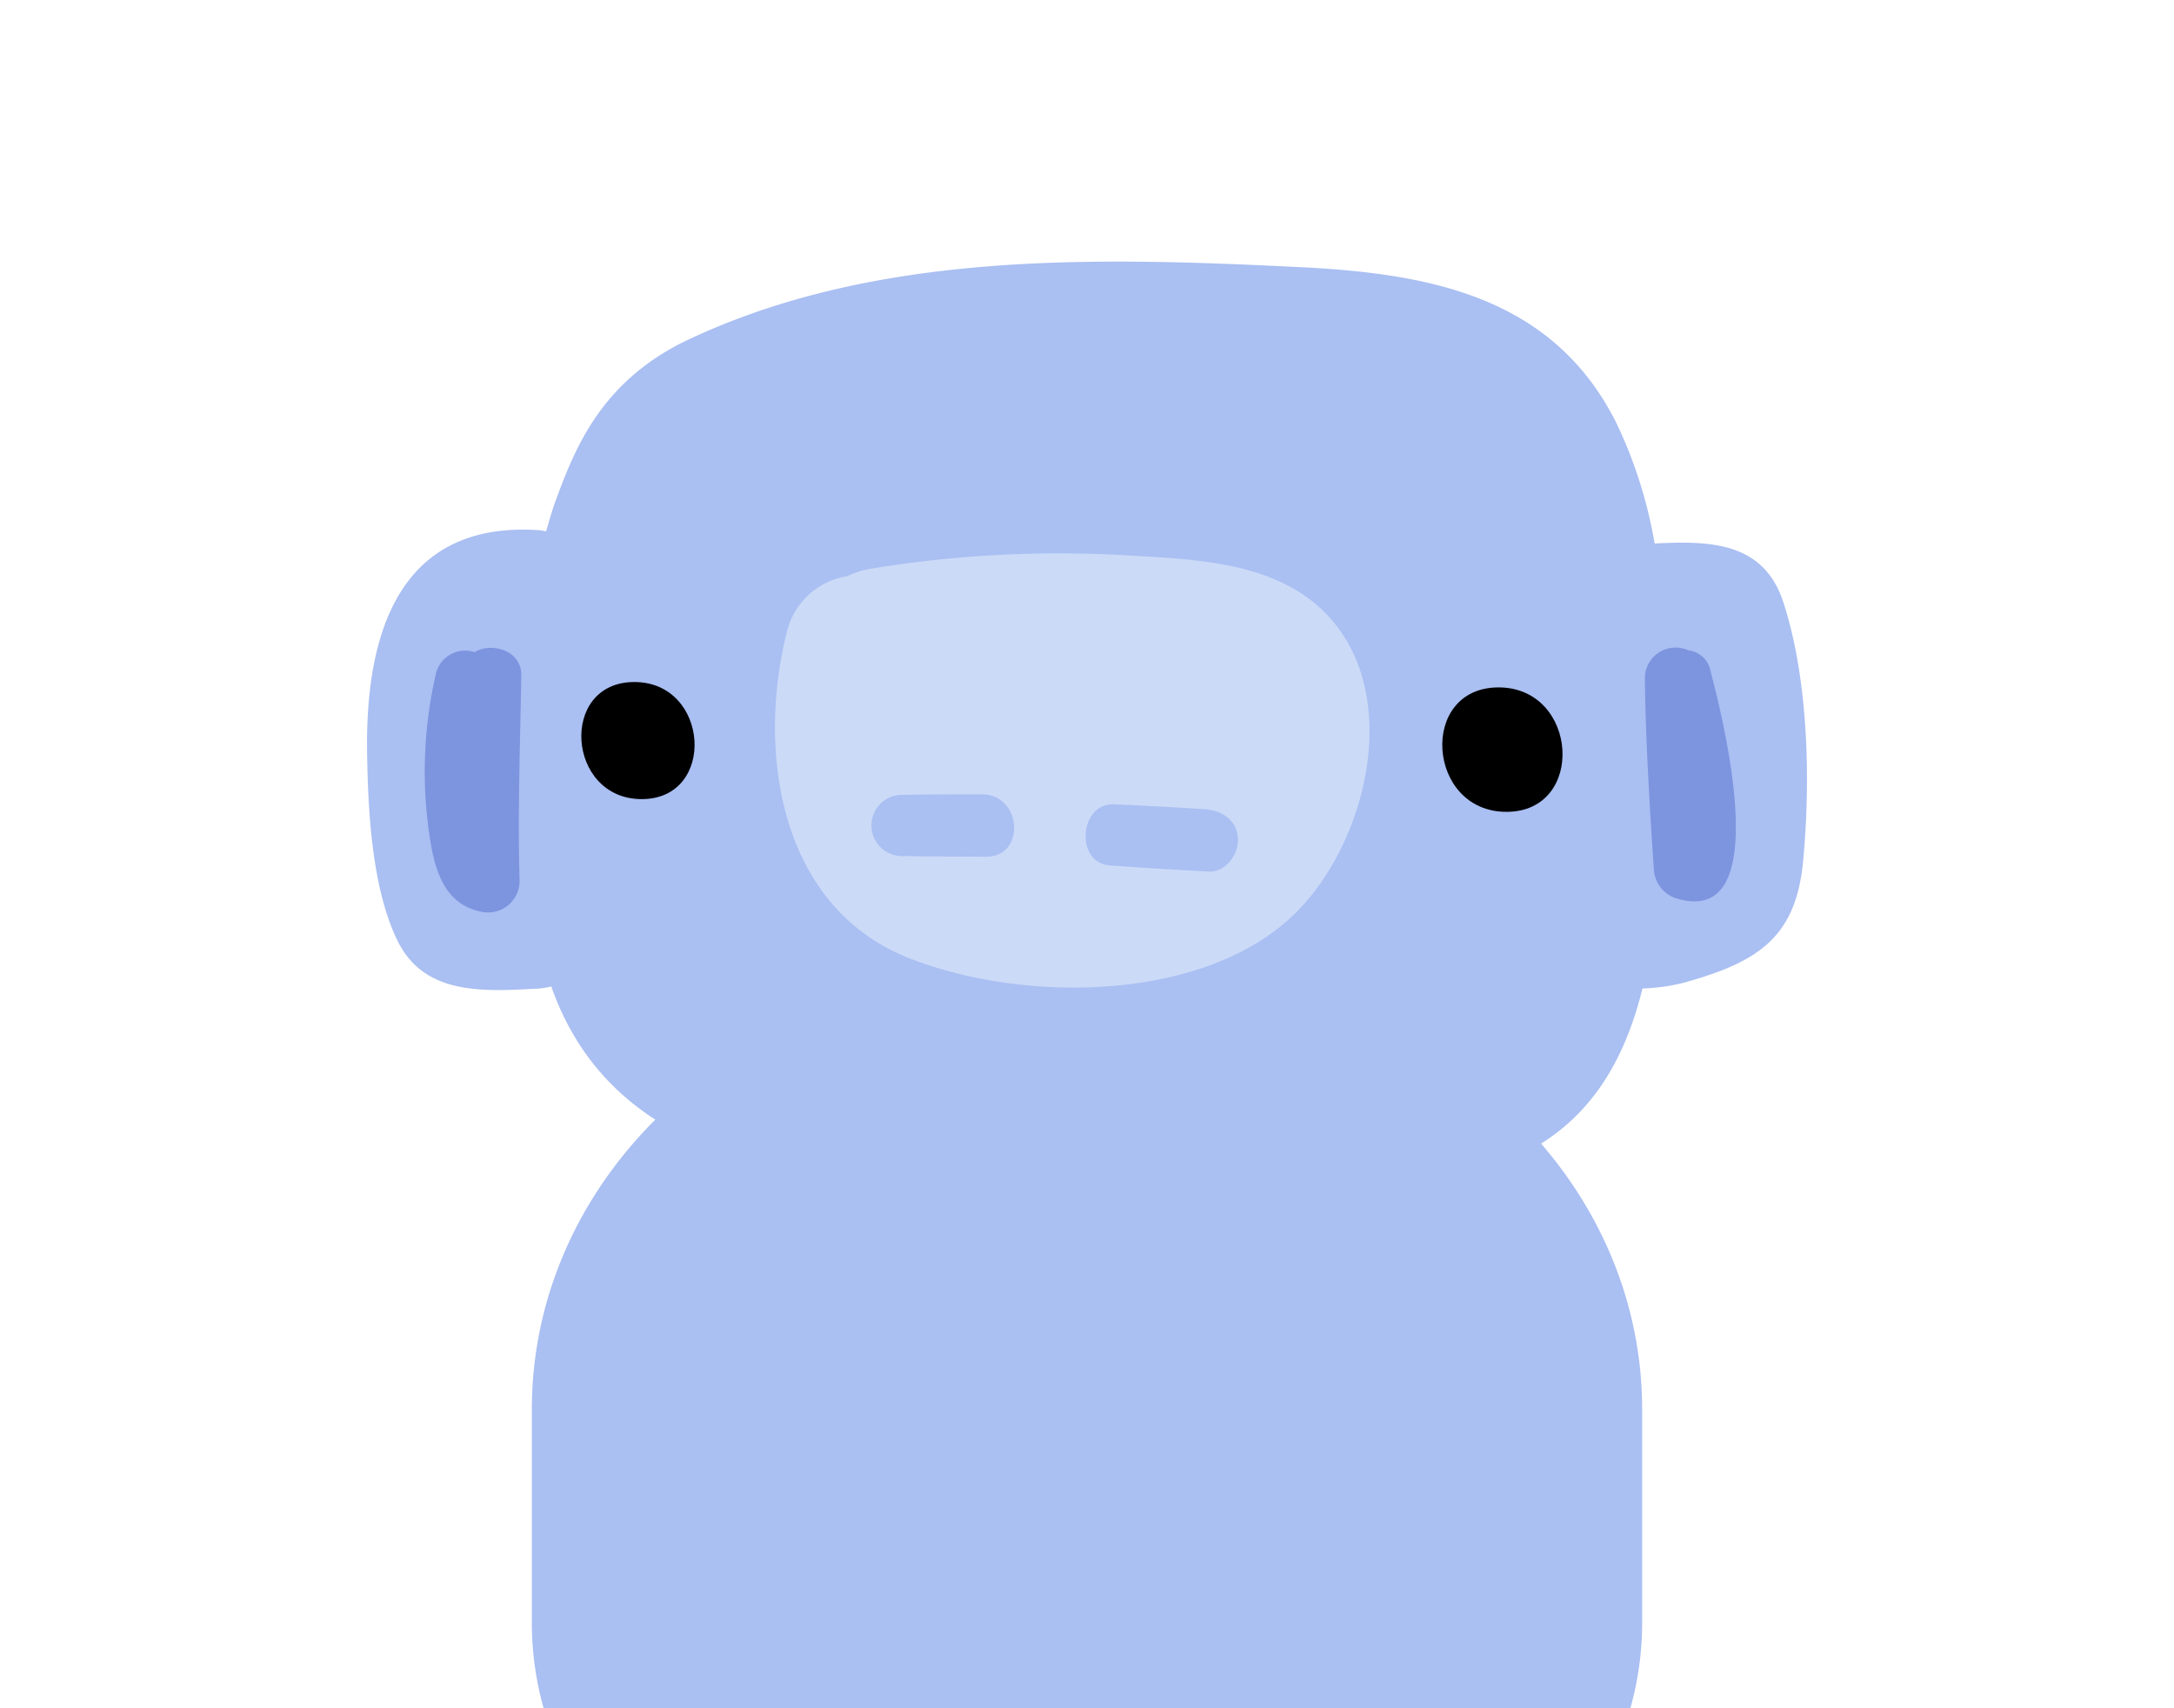 <svg height="33" viewBox="0 0 180 200" width="42" xmlns="http://www.w3.org/2000/svg"><path d="m155 165c0-27.5-24.37-50-54.17-50h-21.66c-29.79 0-54.17 22.5-54.17 50v25a36.86 36.86 0 0 0 1.38 10h127.24a36.86 36.86 0 0 0 1.38-10z" fill="#aabff2"/><path d="m171.54 70.53c-2.33-7.19-8.77-7.21-15.08-6.9a53.37 53.37 0 0 0 -4.46-14.07c-7.38-14.8-21.8-17.53-37-18.28-24.29-1.2-49.67-1.85-71.63 8.46-10.32 4.85-13.37 12.89-15.62 18.97-.41 1.12-.73 2.33-1.08 3.5a8.68 8.68 0 0 0 -.89-.14c-16.28-1.07-20.28 12.05-20.07 25.99.1 6.75.53 15.79 3.52 22 3.16 6.55 10.19 6 16.42 5.69a8.07 8.07 0 0 0 1.62-.26c5.18 14.73 18 20.44 32.92 22.39 22.89 3 48.64 3.81 71.45.12 14.21-2.31 20.56-10.79 23.4-22.27a21.88 21.88 0 0 0 5.5-.86c8-2.32 12.44-5.15 13.29-13.9.92-9.44.65-21.38-2.29-30.44z" fill="#aabff2"/><path d="m116.24 70.29c-6-4.63-14.35-4.83-21.53-5.27a135.72 135.72 0 0 0 -30.13 1.58 9.88 9.88 0 0 0 -2.66.86 8.65 8.65 0 0 0 -7.12 6.76c-3.48 14.13-.66 32.13 14.47 38 13.11 5.11 33.08 5.06 43.94-4.21 9.79-8.33 14.79-28.57 3.03-37.72z" fill="#cbdaf7"/><path d="m77.7 93c-3.19 0-6.39 0-9.58.07a3.58 3.58 0 1 0 .45 7.15c3.19.07 6.39.06 9.59.08 4.71.05 4.24-7.3-.46-7.3zm26.09 1.74c-3.54-.22-7.09-.42-10.64-.57-4.06-.18-4.57 6.87-.48 7.15 3.86.28 7.72.51 11.58.72 2 .1 3.54-2.07 3.42-3.88-.13-2.16-1.9-3.3-3.88-3.42z" fill="#aabff2"/><path d="m37 79.85c-8.86 0-7.94 13.71.86 13.71s7.96-13.71-.86-13.71zm101.19.63c-9.41 0-8.43 14.57.92 14.57s8.43-14.57-.92-14.57z"/><path d="m23.76 79c0-2.85-3.45-3.85-5.47-2.65a3.52 3.52 0 0 0 -4.55 2.65 50.9 50.9 0 0 0 -.86 17.87c.57 4.23 1.46 9 6.33 9.9a3.69 3.69 0 0 0 4.35-3.8c-.23-7.97.08-15.97.2-23.97zm139.24-.46a3 3 0 0 0 -2.59-2.4 3.6 3.6 0 0 0 -5.09 3.33c.1 7.48.56 15 1.06 22.44a3.79 3.79 0 0 0 2.94 3.36c11.45 3.09 4.91-21.96 3.68-26.73z" fill="#7d94df"/></svg>